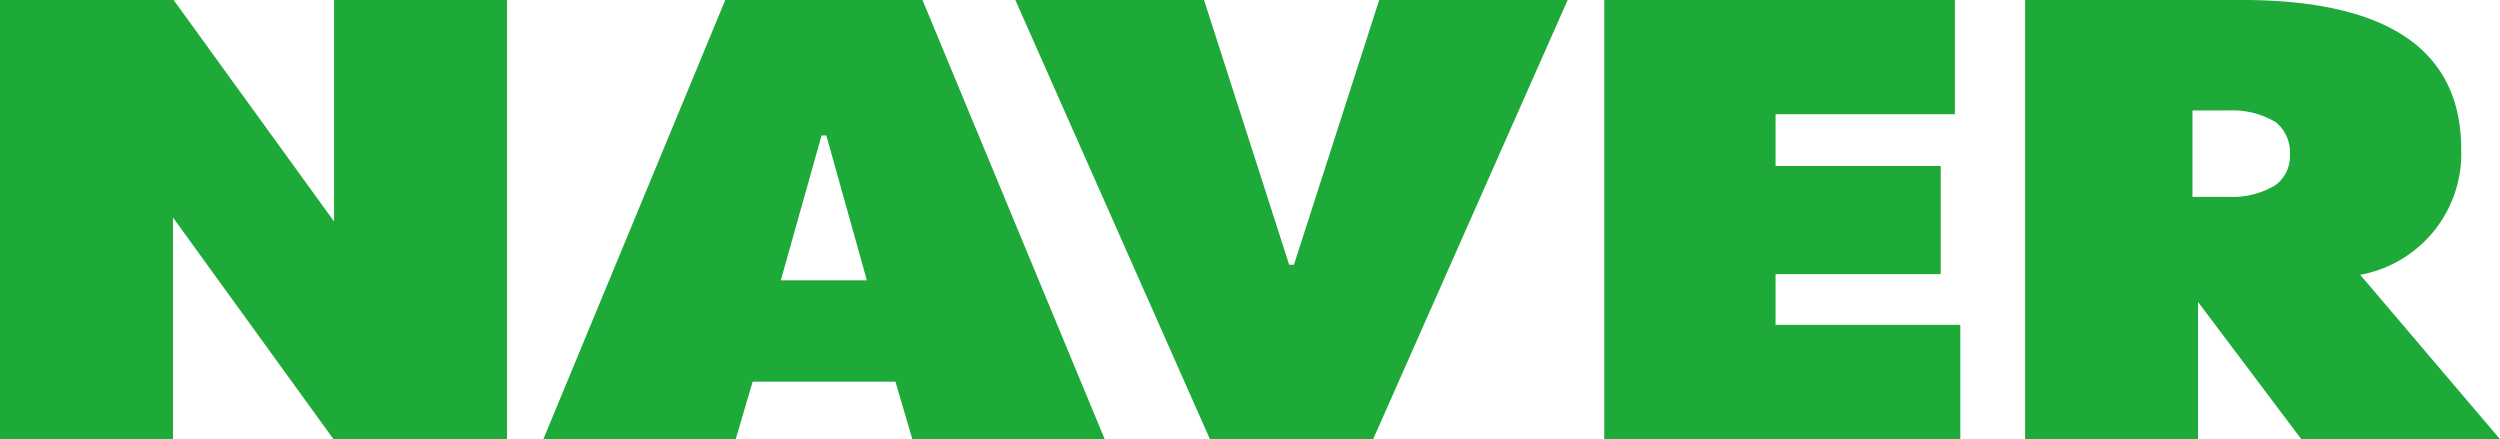 <svg xmlns="http://www.w3.org/2000/svg" width="74" height="13" viewBox="0 0 74 13">
  <g id="logo" transform="translate(-365.646 -684.402)">
    <path id="패스_149" data-name="패스 149" d="M375.534,684.4v6.558l-4.75-6.558h-5.138v13h5.12v-6.56l4.75,6.56h5.137v-13Z" fill="#1eaa39"/>
    <path id="패스_150" data-name="패스 150" d="M435.578,692.536a3.646,3.646,0,0,0,2.99-3.711c0-3.35-2.81-4.424-6.514-4.424h-6.395v13h5.119V693.34l3.056,4.061h5.882Zm-2.516-2.649a2.463,2.463,0,0,1-1.349.343h-1.1v-2.558h1.079a2.462,2.462,0,0,1,1.39.35,1.148,1.148,0,0,1,.416.952A1.067,1.067,0,0,1,433.062,689.887Z" transform="translate(-0.07)" fill="#1eaa39"/>
    <path id="패스_151" data-name="패스 151" d="M413.184,684.4h10.379v3.383h-5.308v1.533h4.888v3.2h-4.888v1.5h5.469V697.4h-10.54Z" transform="translate(-0.052)" fill="#1eaa39"/>
    <path id="패스_152" data-name="패스 152" d="M392.971,684.4h-5.836l-5.385,13h5.694l.5-1.7h4.227l.5,1.7h5.694Zm-4.193,8.3,1.207-4.289h.14l1.2,4.289Z" transform="translate(-0.02)" fill="#1eaa39"/>
    <path id="패스_153" data-name="패스 153" d="M406.507,684.4l-2.524,7.838h-.142l-2.52-7.838h-5.586l5.76,13h4.833l5.758-13Z" transform="translate(-0.036)" fill="#1eaa39"/>
  </g>
</svg>
